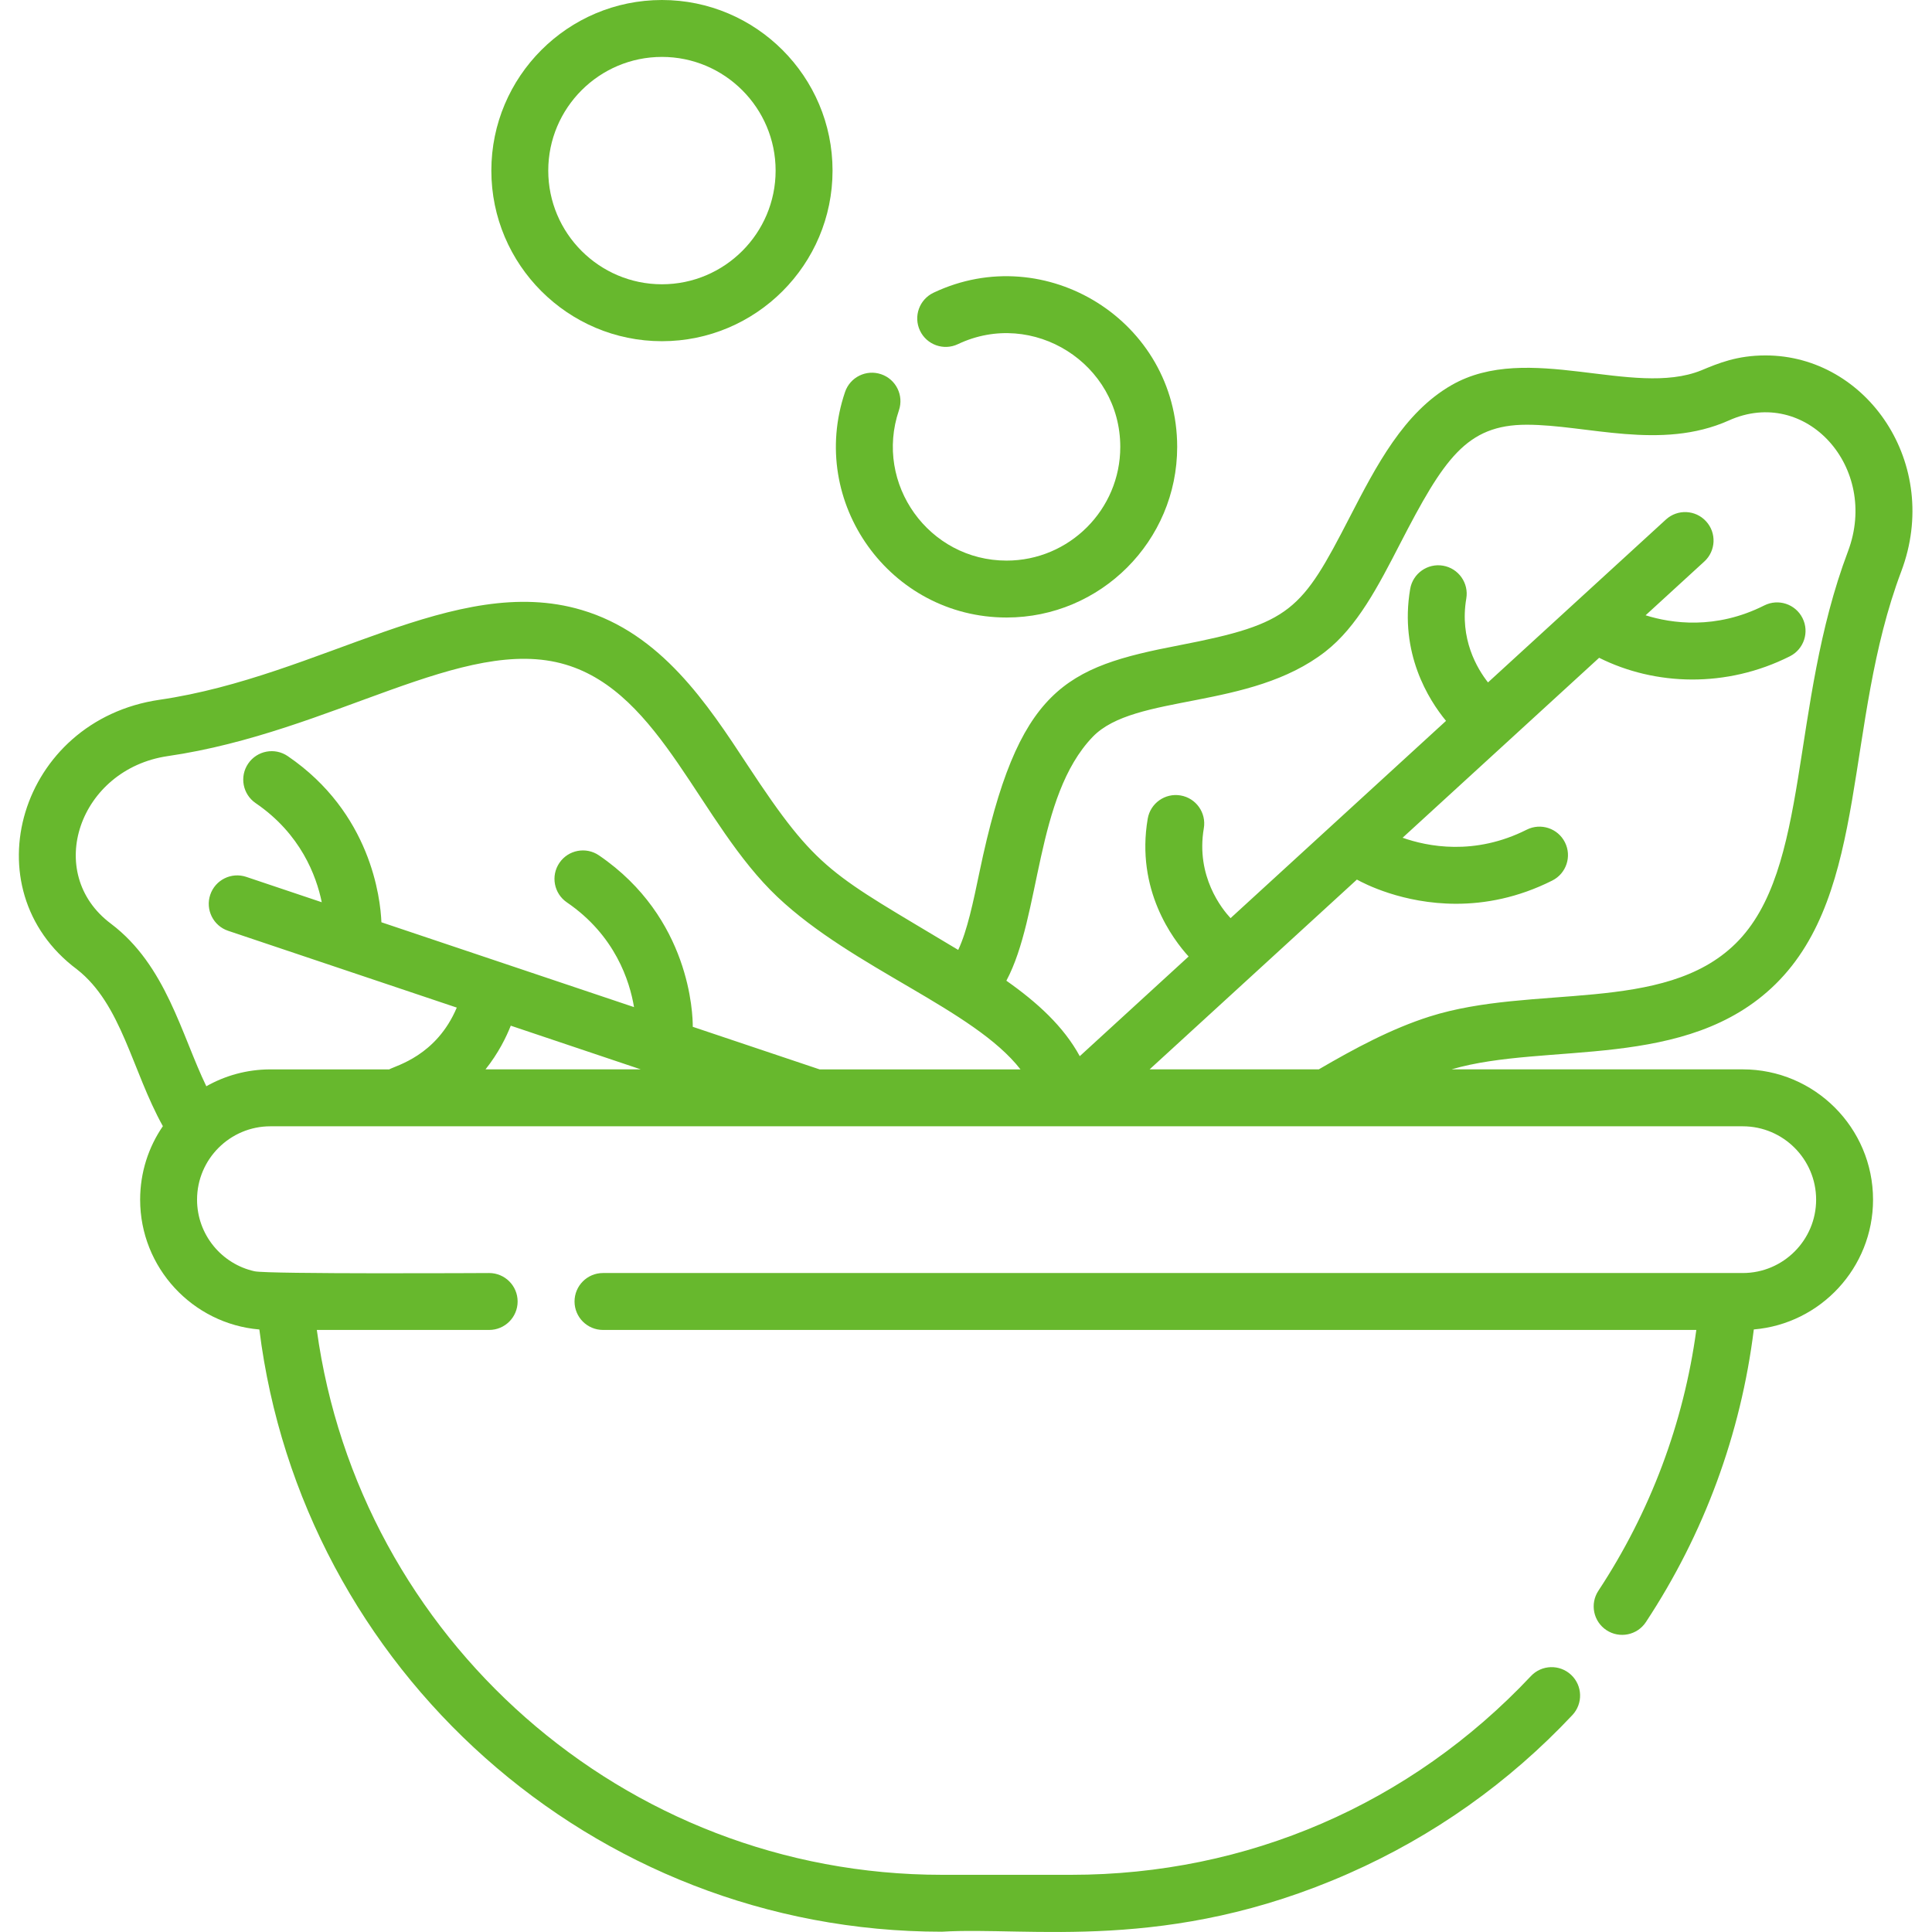 <?xml version="1.0"?>
<svg xmlns="http://www.w3.org/2000/svg" height="512px" viewBox="-5 0 512 512" width="512px"><path d="m498.855 151.422c10.715-28.453-9.078-57.23-35.969-57.23-7.527 0-12.426 2.035-17.047 3.965-18.094 7.305-45.895-7.715-66.145 3.898-12.691 7.273-19.973 21.391-27.023 35.035-12.754 24.75-15.5 28.188-45.078 33.898-30.414 5.852-42.828 11.242-53.016 60.098-1.66 7.961-3.238 15.555-5.641 20.652-33.844-20.363-37.094-20.508-55.793-48.922-10.75-16.371-22.938-34.926-44.004-41.168-33.59-9.973-68.98 17.562-111.875 23.801-37.055 5.414-50.406 50.137-21.879 71.43 11.871 9.277 14.559 26.781 22.777 41.57-3.805 5.539-6.023 12.258-6.023 19.477 0 18.051 13.926 32.914 31.594 34.402 11.203 89.852 88.039 159.598 180.879 159.598 23.066-1.414 59.941 5.711 107.848-15.453 22.438-9.906 42.367-24.023 59.23-41.953 2.855-3.039 2.715-7.805-.32-10.66-3.039-2.855-7.816-2.707-10.66.32-31.949 33.961-75.211 52.664-121.809 52.664h-34.289c-84.461 0-154.5-62.941-165.652-144.395h45.672c4.164 0 7.543-3.367 7.543-7.543 0-4.16-3.379-7.539-7.543-7.539-.125 0-58.629.328-62.164-.465-8.711-1.91-15.246-9.691-15.246-18.977 0-10.75 8.75-19.445 19.438-19.445h390.184c10.73 0 19.449 8.727 19.449 19.445 0 10.688-8.684 19.441-19.449 19.441-7.164 0-287.719 0-302.043 0-4.195 0-7.543 3.41-7.543 7.539 0 4.176 3.379 7.543 7.543 7.543h.152 289.59c-3.348 24.648-12.168 48.199-25.953 69.117-2.293 3.477-1.336 8.152 2.141 10.445 3.441 2.277 8.145 1.363 10.449-2.141 15.457-23.43 25.172-49.887 28.598-77.551 17.68-1.488 31.598-16.344 31.598-34.395 0-19.043-15.484-34.531-34.531-34.531h-77.172c25.121-7.355 62.312.555 85.84-22.566 24.93-24.5 18.066-68.891 33.344-109.406zm-375.191 131.973c3.422-4.297 5.5-8.551 6.695-11.578 20.691 6.953 13.82 4.645 34.457 11.578zm88.527 0-33.602-11.281c.02-3.234-.625-28.898-24.855-45.43-3.441-2.348-8.133-1.461-10.48 1.98-2.348 3.441-1.461 8.133 1.98 10.48 12.828 8.754 16.652 20.918 17.789 27.75l-66.945-22.484c-.262-6.402-2.789-28.996-24.824-44.031-3.441-2.348-8.133-1.461-10.48 1.98-2.348 3.441-1.461 8.133 1.98 10.48 11.938 8.148 16.078 19.254 17.516 26.262l-20.004-6.719c-3.953-1.328-8.227.797-9.551 4.746-1.328 3.941.805 8.227 4.746 9.543l60.59 20.352c-5.395 12.785-16.113 15.355-17.91 16.375h-31.48c-6.172 0-11.965 1.629-16.984 4.473-6.637-13.727-10.668-32.047-25.262-43.07-17.953-13.418-8.422-40.98 15.035-44.426 43.738-6.355 78.484-32.262 105.406-24.266 25.5 7.562 35.434 41.977 56.184 61.594 20.059 18.961 52.027 29.773 64.398 45.695h-53.246zm161.648-13.996c-10.137 3.227-19.891 8.477-29.352 13.996h-44.832l54.938-50.301c1.863 1.047 12.137 6.414 26.297 6.414 7.609 0 16.344-1.555 25.488-6.16 3.723-1.875 5.219-6.41 3.344-10.129s-6.406-5.215-10.129-3.344c-13.863 6.984-26.355 4.445-32.887 2.133l.004-.004 52.078-47.684c14.793 7.406 33.703 8.082 50.547-.398 3.719-1.875 5.219-6.41 3.344-10.129-1.875-3.723-6.41-5.219-10.129-3.344-12.906 6.5-24.629 4.746-31.453 2.609 9.625-8.816 5.945-5.445 15.559-14.25 3.078-2.809 3.289-7.582.473-10.652-2.805-3.074-7.582-3.285-10.648-.473-2.863 2.625-44.473 40.715-47.145 43.164-2.887-3.672-7.582-11.539-5.754-22.234.699-4.105-2.062-8.004-6.168-8.703-4.098-.699-8.004 2.059-8.703 6.164-2.906 17.039 4.906 29.395 9.5 34.965-3.27 2.992-53.66 49.133-57.094 52.273l-.004.008c-2.242-2.398-9.262-11.078-7.09-23.82.703-4.105-2.059-8-6.164-8.699-4.102-.699-8 2.059-8.703 6.164-3.219 18.852 6.695 31.977 10.84 36.516l-28.848 26.418c-4.285-7.875-11.223-14.211-19.449-20 9.199-17.219 7.617-48.723 22.867-64.613 11.121-11.586 41.598-6.984 61.664-22.605 8.465-6.594 13.996-17.316 19.848-28.668 11.555-22.379 17.523-31.457 33.508-31.457 15.934 0 35.559 6.918 53.57-1.125 20.422-9.207 39.941 12.465 31.582 34.672-15.566 41.242-9.797 84.32-29.805 103.969-19.023 18.699-53.723 10.629-81.094 19.328zm0 0" fill="#67b82d"/><path d="m170.422 90.422c24.93 0 45.211-20.281 45.211-45.211 0-24.93-20.281-45.211-45.211-45.211s-45.211 20.281-45.211 45.211c0 24.93 20.281 45.211 45.211 45.211zm0-75.34c16.609 0 30.125 13.516 30.125 30.129 0 16.609-13.516 30.125-30.125 30.125-16.613 0-30.129-13.516-30.129-30.125.004-16.613 13.516-30.129 30.129-30.129zm0 0" fill="#67b82d"/><path d="m261.758 163.648c24.926 0 45.207-20.281 45.207-45.207 0-33.34-34.855-54.973-64.582-40.863-3.762 1.789-5.363 6.285-3.578 10.051 1.785 3.762 6.289 5.363 10.047 3.578 19.887-9.441 43.031 5.129 43.031 27.234 0 16.609-13.516 30.125-30.129 30.125-20.598 0-35.152-20.324-28.531-39.824 1.34-3.945-.773-8.23-4.715-9.566-3.945-1.34-8.23.77-9.566 4.715-9.941 29.273 11.91 59.758 42.816 59.758zm0 0" fill="#67b82d"/></svg>
